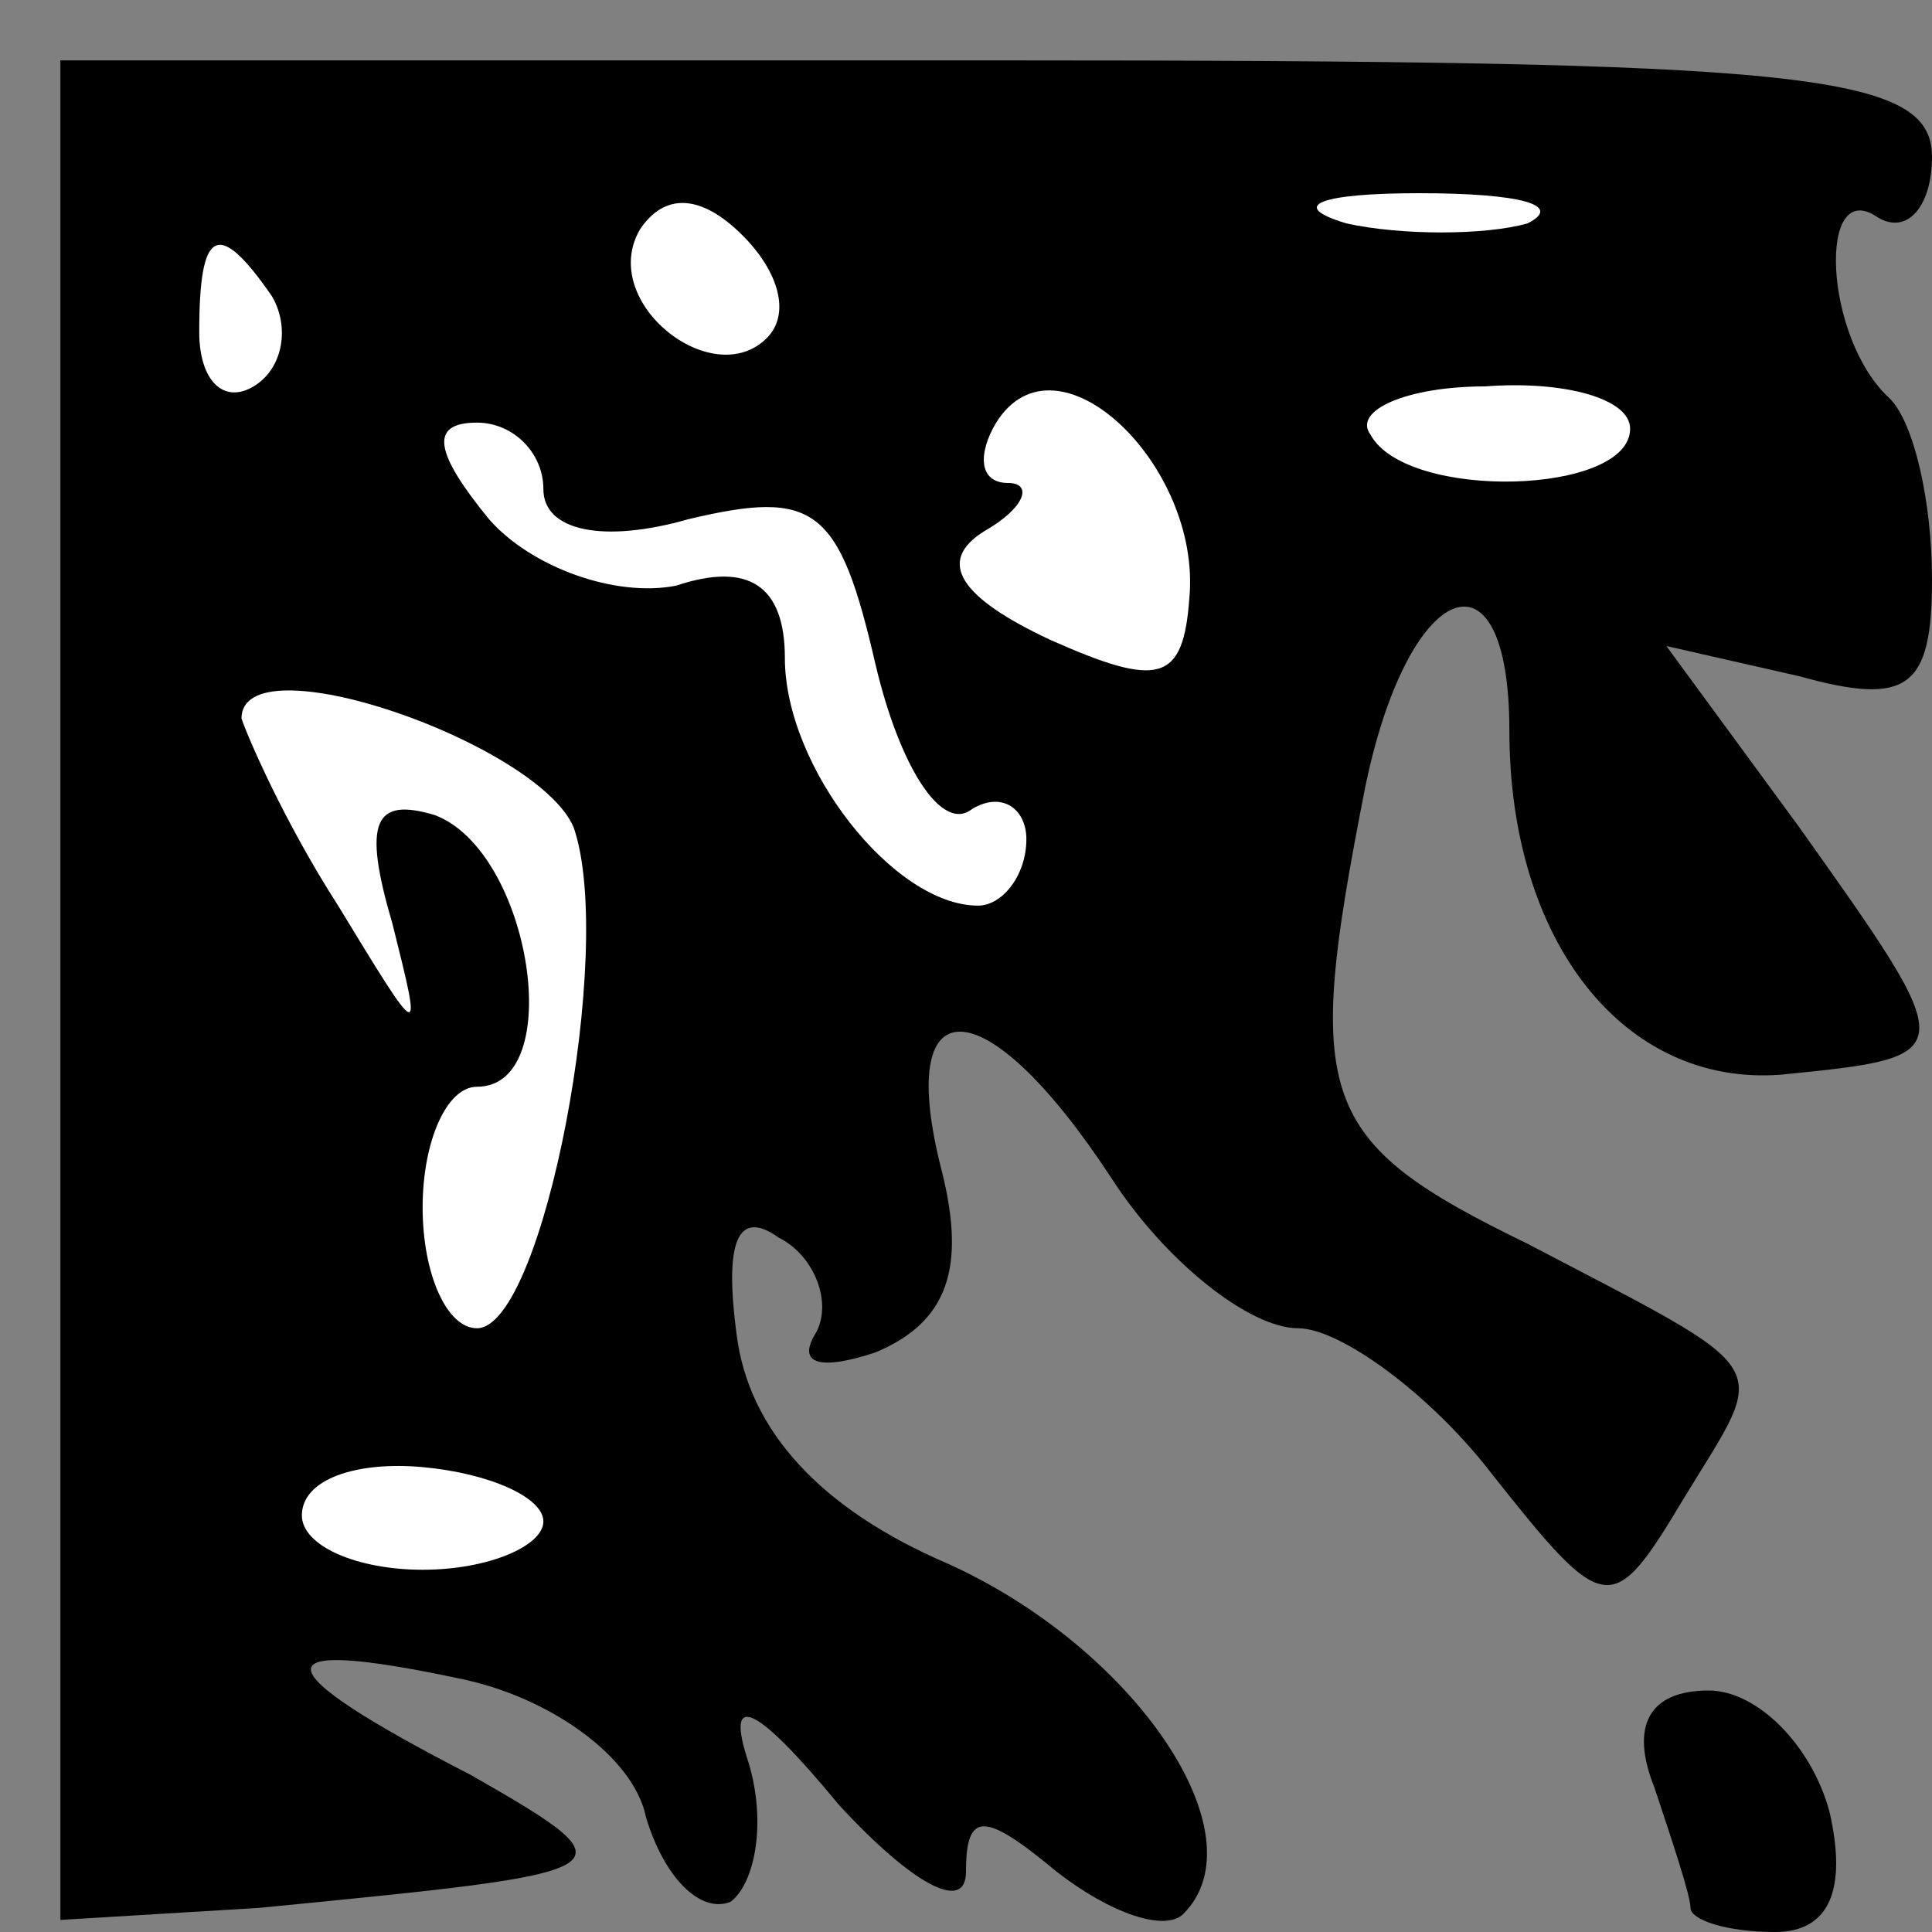 <?xml version="1.0" standalone="no"?>
<!DOCTYPE svg PUBLIC "-//W3C//DTD SVG 20010904//EN"
 "http://www.w3.org/TR/2001/REC-SVG-20010904/DTD/svg10.dtd">
<svg version="1.0" xmlns="http://www.w3.org/2000/svg"
 width="32pt" height="32pt" viewBox="0 0 32 32"
 preserveAspectRatio="xMidYMid meet">
<rect x="0" y="0" width="32" height="32" fill="#808080" stroke="none"/>
<g transform="translate(0,32) scale(0.1,-0.1)"
fill="#000000" stroke="none">
<path fill="#000000" stroke="none" d="M10 156 l0 -154 33 2 c61 6 63 6 35 22
-35 18 -35 23 -2 16 15 -3 29 -13 31 -23 3 -10 9 -16 14 -14 4 3 6 13 3 23 -4
12 1 10 15 -7 12 -13 21 -18 21 -11 0 10 3 10 15 0 9 -7 18 -10 21 -7 13 13
-8 44 -39 58 -21 9 -33 22 -35 38 -2 15 0 21 7 16 6 -3 9 -11 6 -16 -3 -5 1
-6 10 -3 12 5 15 14 11 30 -8 31 7 31 28 -1 9 -14 23 -25 31 -25 7 0 22 -11
32 -24 19 -24 20 -24 32 -4 14 23 16 20 -26 42 -35 17 -37 24 -27 75 7 35 24
42 24 10 0 -35 19 -59 45 -57 30 3 30 3 3 41 l-22 30 22 -5 c18 -5 22 -2 22
16 0 13 -3 26 -7 30 -11 10 -12 37 -2 30 5 -3 9 2 9 10 0 14 -21 16 -155 16
l-155 0 0 -154z"/>
<path fill="#ffffff" stroke="none" d="M127 264 c-9 -9 -28 6 -21 18 4 6 10 6
17 -1 6 -6 8 -13 4 -17z"/>
<path fill="#ffffff" stroke="none" d="M253 283 c-7 -2 -21 -2 -30 0 -10 3 -4
5 12 5 17 0 24 -2 18 -5z"/>
<path fill="#ffffff" stroke="none" d="M45 271 c3 -5 2 -12 -3 -15 -5 -3 -9 1
-9 9 0 17 3 19 12 6z"/>
<path fill="#ffffff" stroke="none" d="M197 221 c-1 -14 -5 -15 -23 -7 -15 7
-19 13 -11 18 7 4 8 8 4 8 -5 0 -5 5 -2 10 10 16 34 -7 32 -29z"/>
<path fill="#ffffff" stroke="none" d="M270 249 c0 -11 -37 -12 -43 -1 -3 4 6
8 19 8 13 1 24 -2 24 -7z"/>
<path fill="#ffffff" stroke="none" d="M90 239 c0 -7 10 -9 24 -5 21 5 25 2
31 -24 4 -17 11 -28 16 -24 5 3 9 0 9 -5 0 -6 -4 -11 -8 -11 -14 0 -32 23 -32
41 0 12 -6 16 -18 12 -10 -2 -24 3 -31 11 -9 11 -10 16 -2 16 6 0 11 -5 11
-11z"/>
<path fill="#ffffff" stroke="none" d="M95 183 c7 -20 -5 -83 -16 -83 -5 0 -9
9 -9 20 0 11 4 20 9 20 15 0 9 39 -7 45 -10 3 -12 -1 -7 -18 5 -20 5 -20 -9 3
-9 14 -15 28 -16 31 0 13 49 -4 55 -18z"/>
<path fill="#ffffff" stroke="none" d="M90 68 c0 -4 -9 -8 -20 -8 -11 0 -20 4
-20 9 0 6 9 9 20 8 11 -1 20 -5 20 -9z"/>
<path fill="#000000" stroke="none" d="M274 24 c3 -9 6 -18 6 -20 0 -2 6 -4
14 -4 9 0 12 7 9 20 -3 11 -12 20 -20 20 -10 0 -13 -6 -9 -16z"/>
</g>
</svg>

